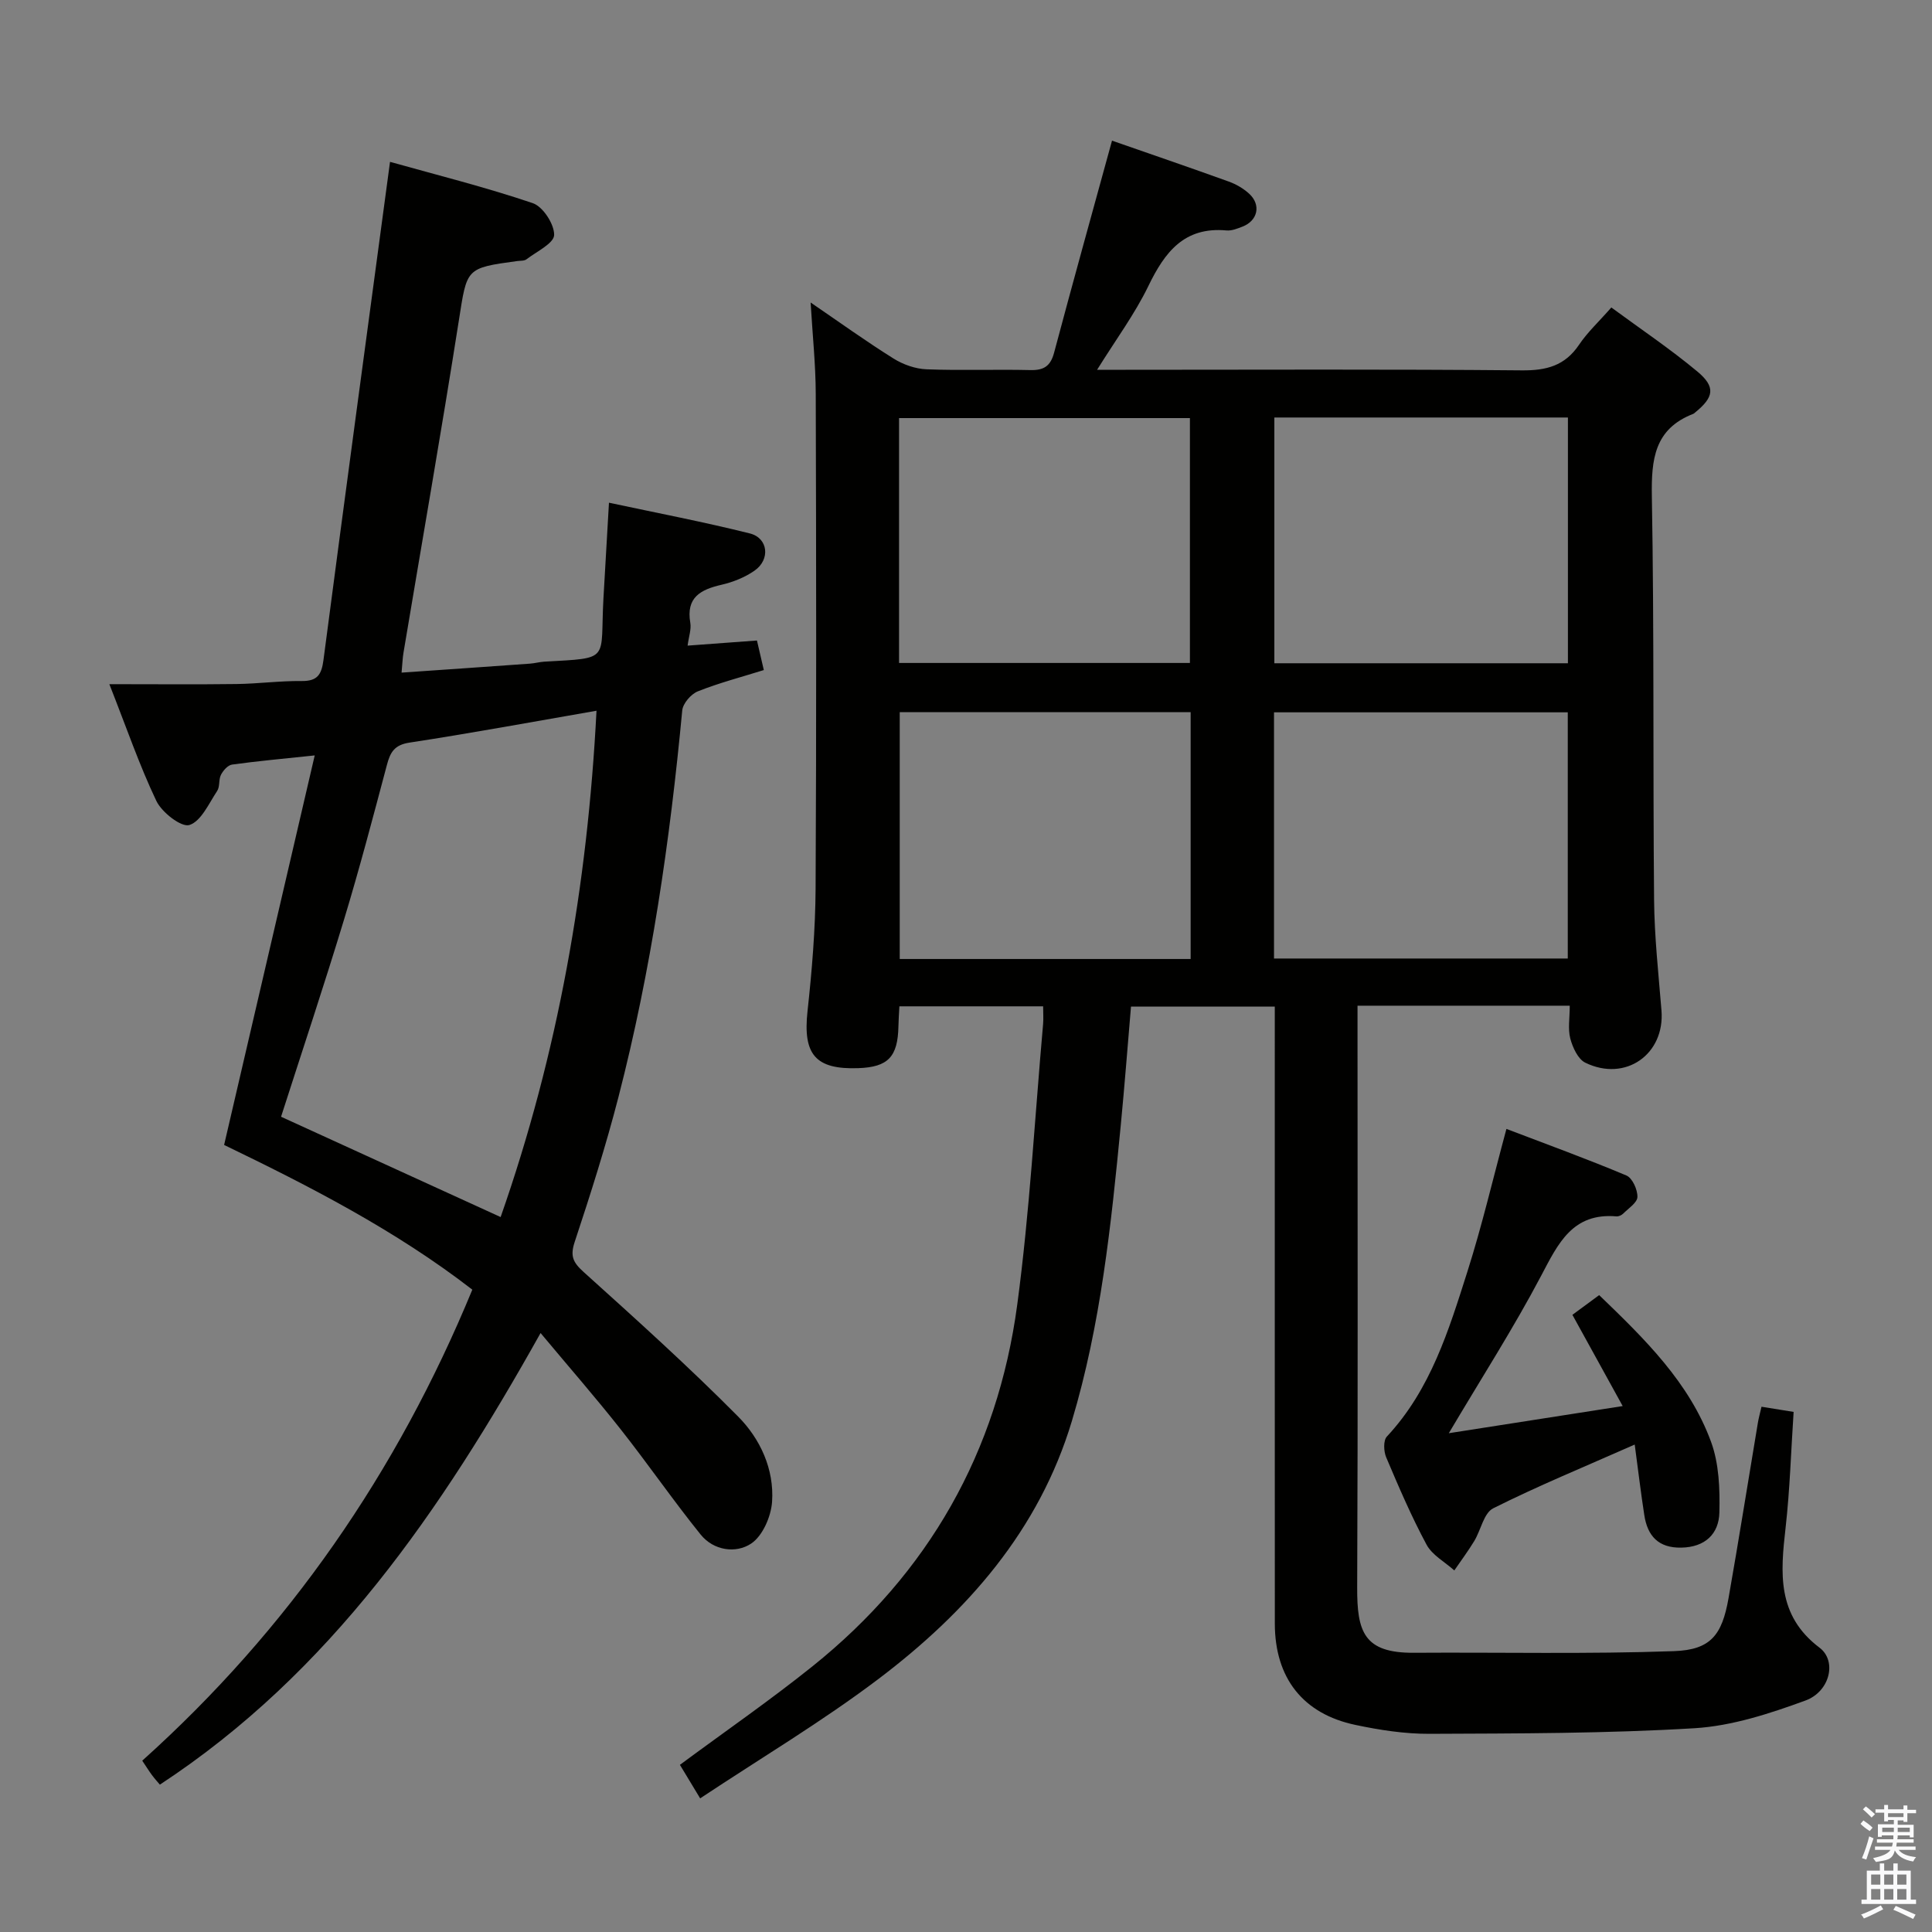<svg enable-background="new 0 0 400 400" viewBox="0 0 400 400" xmlns="http://www.w3.org/2000/svg"><rect x="0" y="0" width="400" height="400" fill="#808080" stroke="none"/><path d="m385.2 377.6.6-.7c.6.4 1.3.9 1.9 1.5l-.6.7c-.8-.5-1.4-1-1.9-1.5zm.3 7.1c.6-1.4 1.1-2.9 1.5-4.5.3.1.6.3.9.4-.5 1.4-1 2.9-1.5 4.4zm.2-10.1.6-.6c.7.5 1.3 1.1 1.9 1.6l-.7.7c-.6-.6-1.2-1.2-1.8-1.7zm8.4-.8h.8v.9h1.8v.7h-1.8v1.8h-.8v-.3h-1.2v.9h3.3v2.6h-.8v-.4h-2.5c0 .3 0 .6-.1.8h3.4v.7h-3.5c0 .3-.1.6-.1.8h4v.7h-3.5c.7.9 1.9 1.3 3.6 1.5-.2.2-.4.5-.6.9-1.9-.3-3.2-1.1-3.8-2.3-.5 2.1-1.8 2-3.9 2.4-.2-.3-.4-.5-.6-.8 1.9-.4 3.1-.9 3.6-1.7h-3.2v-.7h3.5c.1-.2.1-.5.2-.8h-3.3v-.7h3.4c0-.2 0-.5 0-.8h-2.4v.3h-.8v-2.6h3.3v-.9h-1.2v.3h-.8v-1.8h-1.8v-.7h1.8v-.9h.8v.9h3.2zm-4.4 5.5h2.4c0-.3 0-.6 0-.9h-2.4zm1.2-3.1h3.2v-.8h-3.2zm4.4 2.2h-2.4v.9h2.5v-.9z" fill="#fafafb"/><path d="m389.2 385.8h.9v1.5h1.9v-1.5h.9v1.5h2.7v6h1.1v.9h-11.3v-.9h1.1v-6h2.7zm.2 8.7.5.8c-1.2.6-2.5 1.3-4 1.9-.2-.3-.3-.6-.6-.8 1.6-.6 3-1.3 4.1-1.9zm-2-4.3h1.9v-2.1h-1.9zm0 3.1h1.9v-2.2h-1.9zm2.7-3.1h1.9v-2.1h-1.9zm0 3.1h1.9v-2.2h-1.9zm2.4 1.3c1.4.6 2.7 1.2 4.1 1.8l-.5.9c-1.5-.7-2.8-1.4-4.1-1.9zm2.2-6.5h-1.9v2.1h1.9zm-1.9 5.2h1.9v-2.2h-1.9z" fill="#fafafb"/><g fill="#010100"><path d="m325 208.22c-14.91 0-29.04 0-43.94 0v5.91c0 38.17.1 76.33-.07 114.5-.04 9.2 1.36 13.63 11.76 13.56 17.95-.12 35.91.3 53.84-.34 7.63-.27 9.94-3.37 11.28-10.94 2.13-12.09 4.05-24.23 6.08-36.34.16-.97.43-1.93.75-3.32 2.1.34 4.1.66 6.65 1.07-.54 8.11-.77 16.07-1.66 23.96-1.06 9.34-1.86 18.15 7.03 24.86 3.64 2.75 2.16 9.08-2.93 10.94-7.38 2.7-15.19 5.26-22.95 5.73-18.26 1.1-36.6 1.08-54.9 1.16-5.1.02-10.28-.78-15.29-1.84-10.91-2.29-16.7-9.74-16.71-20.98-.02-40.67-.01-81.33-.01-122 0-1.8 0-3.61 0-5.75-9.97 0-19.54 0-29.77 0-.69 8.11-1.32 16.31-2.11 24.5-2 20.66-4.14 41.34-10.13 61.31-6.79 22.63-21.72 39.55-40.08 53.43-11.63 8.79-24.22 16.29-36.88 24.69-1.85-3.07-3.09-5.12-4.19-6.94 9.36-6.93 18.64-13.34 27.41-20.37 24.07-19.28 38.35-44.45 42.43-74.91 2.58-19.25 3.63-38.7 5.35-58.07.1-1.12.01-2.26.01-3.69-10.1 0-19.82 0-29.76 0-.08 1.54-.18 2.84-.2 4.14-.13 6.32-2.14 8.44-8.3 8.66-8.92.32-11.5-2.86-10.52-11.81.92-8.42 1.62-16.91 1.67-25.38.18-34.16.13-68.33.03-102.5-.02-5.97-.65-11.93-1.06-18.83 6.06 4.14 11.5 8.06 17.18 11.61 1.98 1.24 4.51 2.13 6.82 2.22 7.16.28 14.33-.01 21.49.16 2.8.07 4.18-.82 4.92-3.6 3.88-14.56 7.92-29.08 11.99-43.9 7.6 2.65 15.91 5.49 24.17 8.47 1.53.55 3.06 1.44 4.25 2.54 2.47 2.29 1.77 5.53-1.36 6.77-1.07.42-2.27.91-3.36.81-8.75-.8-12.77 4.48-16.17 11.5-2.79 5.77-6.68 11.02-10.62 17.35h5.92c27.33 0 54.67-.14 82 .12 5.11.05 8.94-.95 11.87-5.31 1.75-2.6 4.11-4.78 6.68-7.71 5.97 4.4 12.13 8.53 17.8 13.25 3.85 3.21 3.44 5.32-.43 8.47-.13.11-.25.24-.4.3-8.08 3.13-8.71 9.44-8.58 17.14.49 27.82.21 55.66.46 83.49.07 7.63.91 15.26 1.53 22.88.74 9.07-7.44 14.89-15.77 10.83-1.52-.74-2.62-3.16-3.11-5.01-.52-1.99-.11-4.23-.11-6.79zm-61.16-121.78v50.88h60.78c0-17.12 0-33.95 0-50.88-20.43 0-40.49 0-60.78 0zm-.07 112.01h60.82c0-17.25 0-34.12 0-50.97-20.47 0-40.53 0-60.82 0zm-17.26.1c0-17.37 0-34.11 0-51.11-20.2 0-40.08 0-60.23 0v51.11zm-60.37-61.29h60.22c0-17.17 0-33.99 0-50.7-20.35 0-40.23 0-60.22 0z"/><path d="m22.64 141.65c9.8 0 18.08.08 26.36-.03 4.48-.06 8.96-.67 13.43-.62 3.26.04 4.14-1.29 4.54-4.35 4.46-34.08 9.08-68.14 13.78-103.14 9.73 2.73 19.78 5.24 29.55 8.55 2.11.71 4.47 4.35 4.43 6.59-.04 1.73-3.63 3.43-5.72 5.03-.46.36-1.27.28-1.93.37-10.73 1.45-10.38 1.51-12.08 12.31-3.61 22.95-7.63 45.84-11.46 68.76-.19 1.11-.22 2.24-.4 4.14 9.09-.63 17.84-1.23 26.59-1.86.99-.07 1.97-.35 2.96-.41 13.98-.8 11.51-.07 12.25-13.16.35-6.29.72-12.58 1.14-19.75 9.92 2.12 19.6 3.97 29.16 6.36 3.82.95 4.29 5.42.96 7.72-1.99 1.38-4.41 2.35-6.78 2.9-4.35 1-7.42 2.6-6.5 7.89.23 1.35-.31 2.83-.56 4.72 5.08-.38 9.62-.71 14.36-1.06.5 2.16.9 3.9 1.42 6.12-4.63 1.45-9.26 2.65-13.67 4.41-1.41.56-3.08 2.5-3.22 3.95-2.54 26.98-6.42 53.75-13.2 80.02-2.61 10.12-5.78 20.1-9.07 30.03-.97 2.93-.34 4.23 1.85 6.21 10.85 9.78 21.72 19.57 32 29.94 4.56 4.6 7.48 10.89 7.02 17.63-.21 3.06-1.95 7.07-4.33 8.66-3.17 2.11-7.78 1.46-10.47-1.88-5.73-7.11-10.92-14.65-16.58-21.82-5.12-6.49-10.56-12.72-16.55-19.89-20.61 36.83-43.51 70.33-78.82 93.5-.42-.5-1.07-1.21-1.64-1.98-.58-.78-1.09-1.61-2.01-2.98 30.26-27.17 52.77-59.73 68.34-97.52-15.91-12.3-33.76-21.45-51.39-29.96 6.25-26.87 12.4-53.3 18.76-80.65-6.73.71-11.94 1.18-17.12 1.9-.87.12-1.83 1.22-2.29 2.11-.51.99-.19 2.46-.79 3.35-1.72 2.59-3.32 6.28-5.75 7.05-1.67.52-5.7-2.61-6.84-4.99-3.52-7.39-6.18-15.18-9.73-24.17zm100.86 5.5c-13.32 2.31-25.99 4.66-38.72 6.6-3.15.48-3.99 2.02-4.68 4.64-2.85 10.72-5.67 21.45-8.89 32.06-4.13 13.62-8.64 27.12-13.02 40.76 15.03 6.87 30.05 13.73 45.46 20.77 11.9-33.95 17.99-68.66 19.85-104.83z"/><path d="m338.45 299.08c-10.58 4.68-20.11 8.59-29.3 13.2-1.95.98-2.55 4.52-3.93 6.79-1.27 2.09-2.74 4.05-4.12 6.07-1.96-1.76-4.58-3.16-5.75-5.34-3.14-5.84-5.77-11.97-8.36-18.09-.52-1.23-.61-3.48.14-4.28 9.07-9.71 12.82-22.02 16.69-34.19 3.01-9.46 5.27-19.16 8.07-29.51 8.34 3.18 16.68 6.21 24.85 9.65 1.23.52 2.31 2.93 2.27 4.44-.03 1.18-1.86 2.36-2.96 3.46-.33.32-.92.59-1.36.56-9.09-.79-12.07 5.56-15.6 12.27-5.71 10.84-12.36 21.19-19.13 32.62 11.94-1.86 23.52-3.67 36-5.62-3.72-6.76-6.92-12.55-10.41-18.89 1.62-1.19 3.41-2.51 5.54-4.08 9.43 9.08 18.65 18.06 23.17 30.39 1.65 4.5 1.84 9.74 1.72 14.62-.11 4.44-2.96 7.17-7.86 7.27-4.75.1-7.03-2.4-7.69-6.76-.7-4.51-1.24-9.06-1.98-14.58z"/></g></svg>
